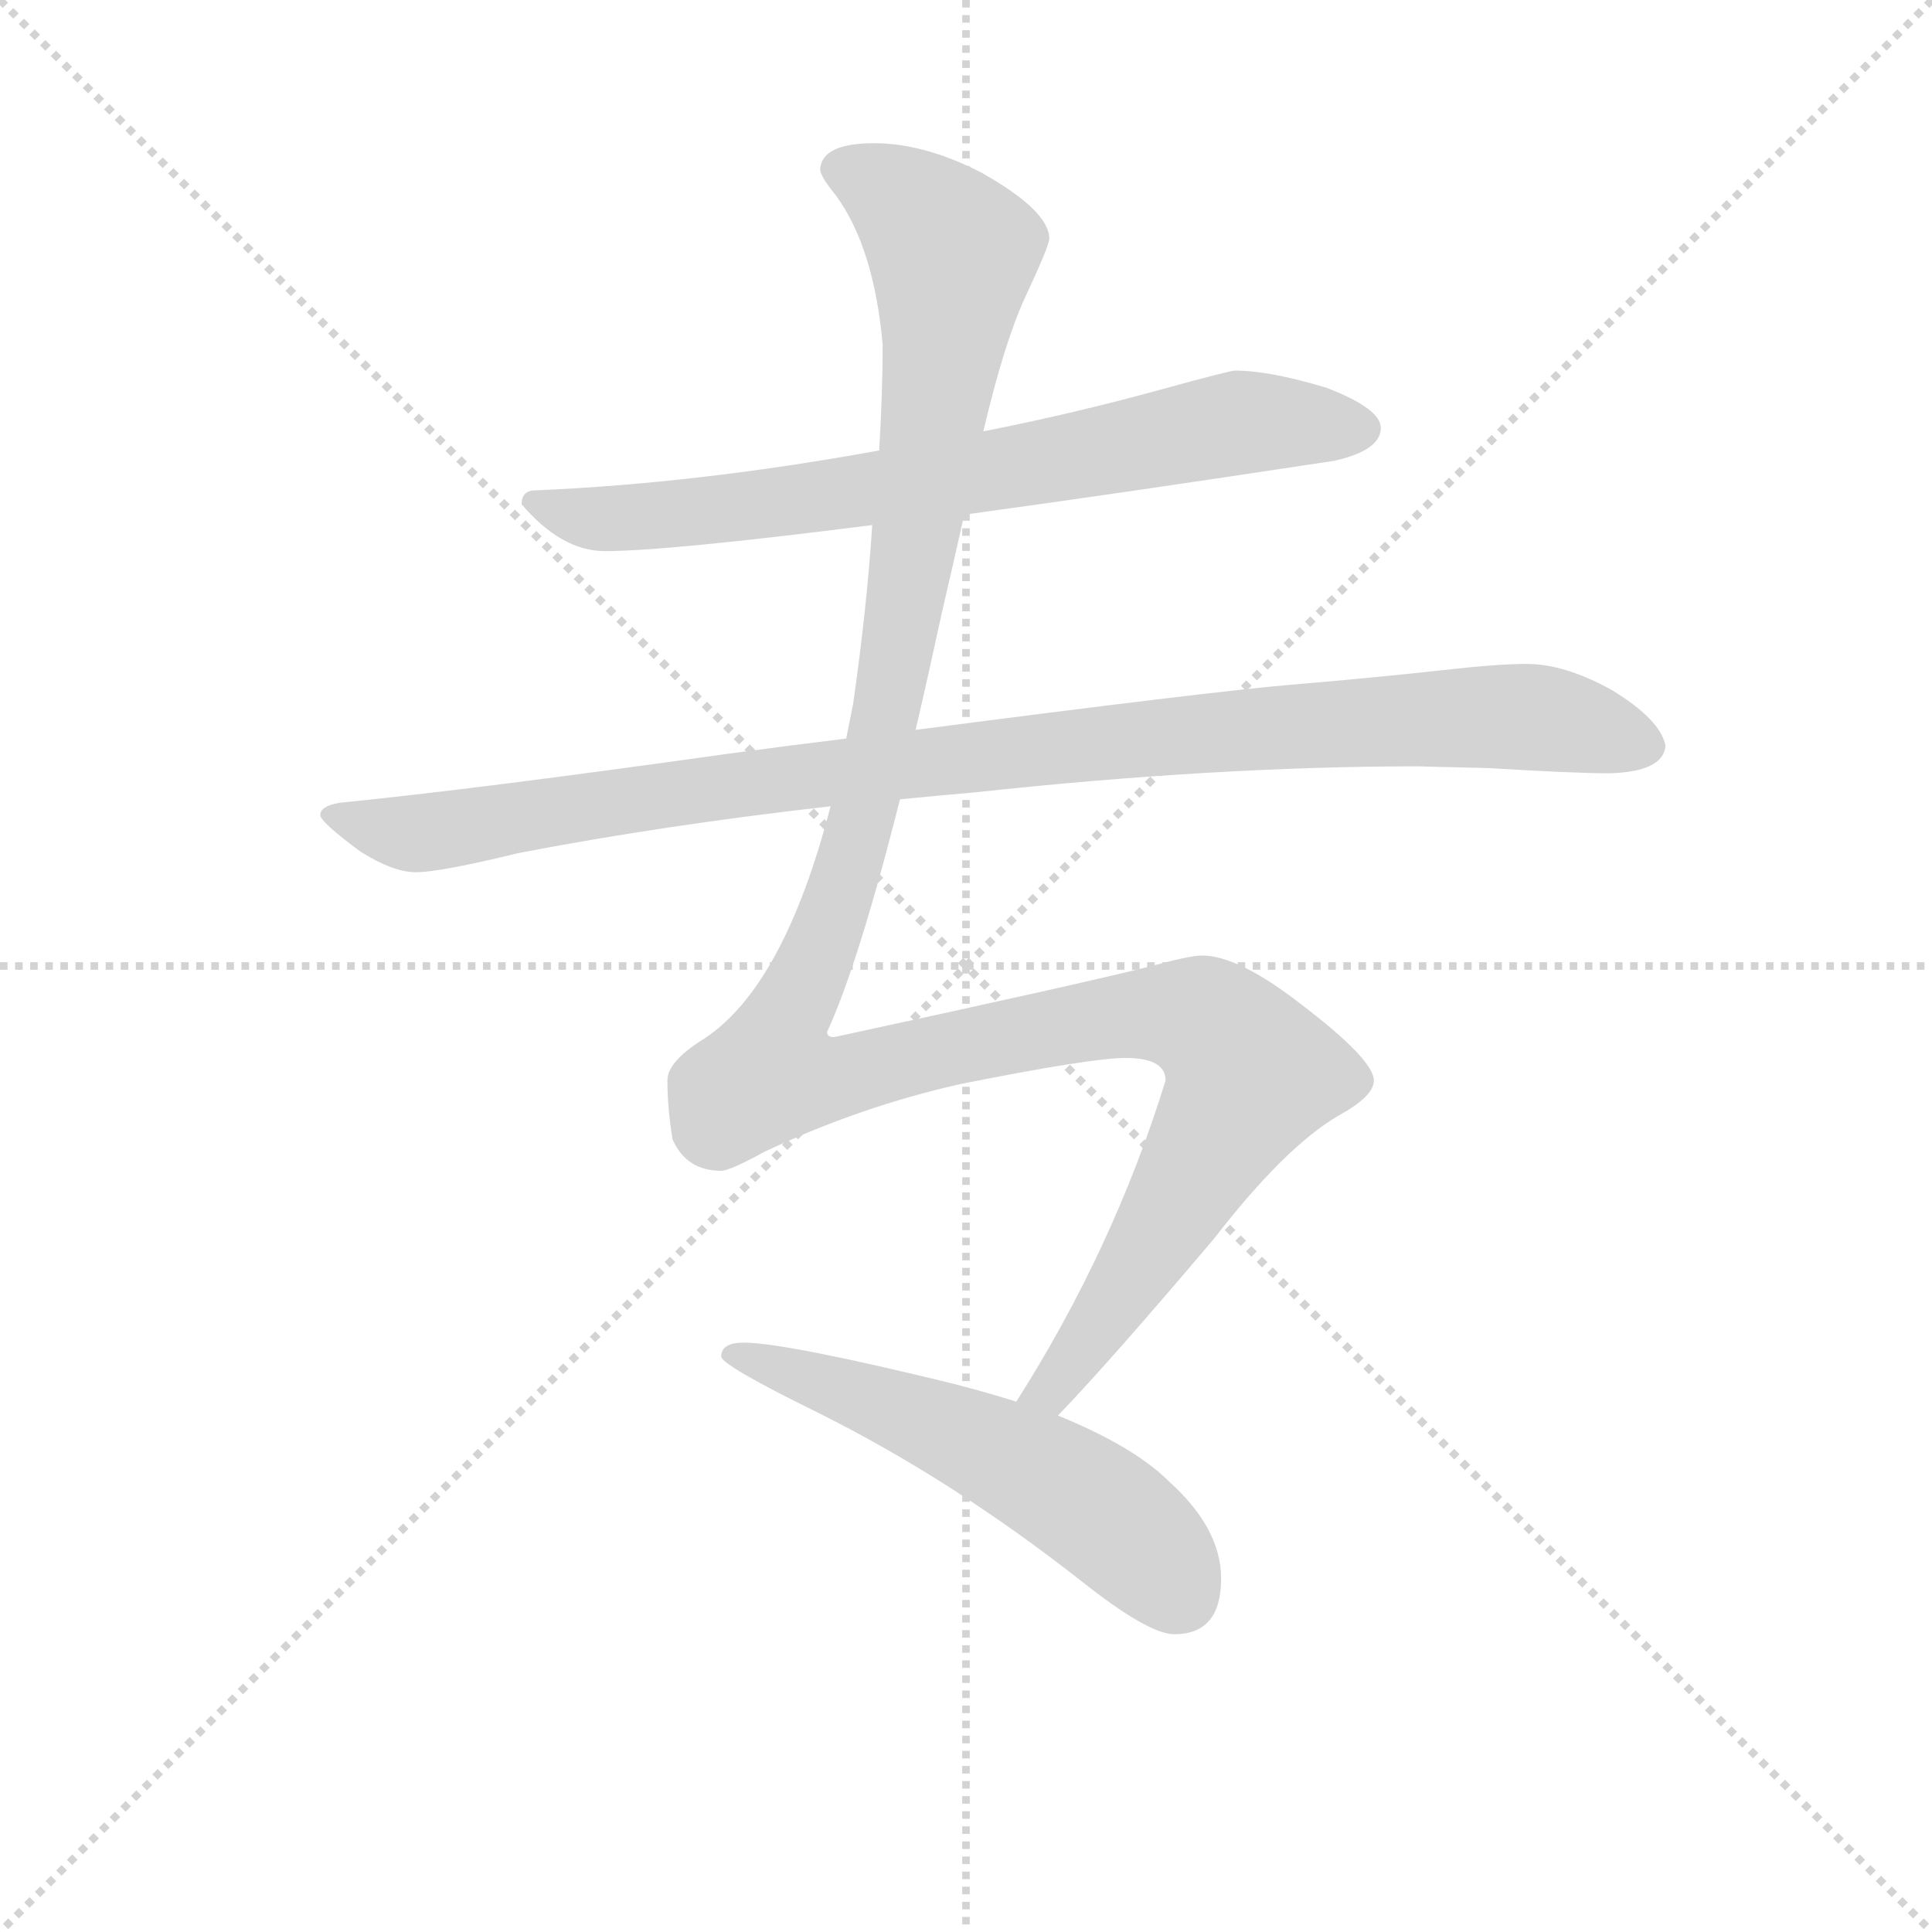 <svg version="1.1" viewBox="0 0 1024 1024" xmlns="http://www.w3.org/2000/svg">
  <g stroke="lightgray" stroke-dasharray="1,1" stroke-width="1" transform="scale(4, 4)">
    <line x1="0" y1="0" x2="256" y2="256"></line>
    <line x1="256" y1="0" x2="0" y2="256"></line>
    <line x1="128" y1="0" x2="128" y2="256"></line>
    <line x1="0" y1="128" x2="256" y2="128"></line>
  </g>
<g transform="scale(0.92, -0.92) translate(60, -900)">
   <style type="text/css">
    @keyframes keyframes0 {
      from {
       stroke: blue;
       stroke-dashoffset: 735;
       stroke-width: 128;
       }
       71% {
       animation-timing-function: step-end;
       stroke: blue;
       stroke-dashoffset: 0;
       stroke-width: 128;
       }
       to {
       stroke: black;
       stroke-width: 1024;
       }
       }
       #make-me-a-hanzi-animation-0 {
         animation: keyframes0 0.848s both;
         animation-delay: 0s;
         animation-timing-function: linear;
       }
    @keyframes keyframes1 {
      from {
       stroke: blue;
       stroke-dashoffset: 1018;
       stroke-width: 128;
       }
       77% {
       animation-timing-function: step-end;
       stroke: blue;
       stroke-dashoffset: 0;
       stroke-width: 128;
       }
       to {
       stroke: black;
       stroke-width: 1024;
       }
       }
       #make-me-a-hanzi-animation-1 {
         animation: keyframes1 1.078s both;
         animation-delay: 0.848s;
         animation-timing-function: linear;
       }
    @keyframes keyframes2 {
      from {
       stroke: blue;
       stroke-dashoffset: 1347;
       stroke-width: 128;
       }
       81% {
       animation-timing-function: step-end;
       stroke: blue;
       stroke-dashoffset: 0;
       stroke-width: 128;
       }
       to {
       stroke: black;
       stroke-width: 1024;
       }
       }
       #make-me-a-hanzi-animation-2 {
         animation: keyframes2 1.346s both;
         animation-delay: 1.927s;
         animation-timing-function: linear;
       }
    @keyframes keyframes3 {
      from {
       stroke: blue;
       stroke-dashoffset: 553;
       stroke-width: 128;
       }
       64% {
       animation-timing-function: step-end;
       stroke: blue;
       stroke-dashoffset: 0;
       stroke-width: 128;
       }
       to {
       stroke: black;
       stroke-width: 1024;
       }
       }
       #make-me-a-hanzi-animation-3 {
         animation: keyframes3 0.7s both;
         animation-delay: 3.273s;
         animation-timing-function: linear;
       }
</style>
<path d="M 495.5 603.5 Q 583.5 615.5 708.5 634.5 Q 735.5 640.5 735.5 653.5 Q 735.5 664.5 704.5 676.5 Q 671.5 686.5 651.5 686.5 Q 648.5 686.5 608.5 675.5 Q 557.5 661.5 506.5 651.5 L 446.5 640.5 Q 342.5 621.5 248.5 617.5 Q 240.5 617.5 240.5 609.5 Q 263.5 582.5 288.5 582.5 Q 324.5 582.5 442.5 597.5 L 495.5 603.5 Z" fill="lightgray"></path> 
<path d="M 458.5 439.5 Q 478.5 441.5 501.5 443.5 Q 640.5 458.5 756.5 458.5 L 797.5 457.5 Q 846.5 454.5 867.5 454.5 Q 898.5 455.5 899.5 470.5 Q 896.5 485.5 868.5 502.5 Q 841.5 517.5 819.5 517.5 Q 803.5 517.5 776.5 514.5 Q 731.5 509.5 683.5 505.5 Q 636.5 501.5 467.5 479.5 L 427.5 474.5 Q 394.5 470.5 357.5 465.5 Q 215.5 445.5 135.5 437.5 Q 124.5 435.5 124.5 430.5 Q 124.5 426.5 147.5 409.5 Q 166.5 397.5 179.5 397.5 Q 193.5 397.5 238.5 408.5 Q 321.5 424.5 418.5 435.5 L 458.5 439.5 Z" fill="lightgray"></path> 
<path d="M 549.5 84.5 Q 578.5 114.5 639.5 186.5 Q 680.5 239.5 711.5 257.5 Q 731.5 268.5 731.5 277.5 Q 731.5 289.5 689.5 321.5 Q 653.5 349.5 632.5 349.5 Q 625.5 349.5 603.5 343.5 Q 568.5 334.5 420.5 302.5 Q 416.5 302.5 416.5 305.5 Q 434.5 344.5 458.5 439.5 L 467.5 479.5 Q 474.5 509.5 482.5 546.5 Q 489.5 576.5 495.5 603.5 L 506.5 651.5 Q 518.5 702.5 530.5 728.5 Q 544.5 758.5 544.5 762.5 Q 544.5 778.5 505.5 800.5 Q 472.5 817.5 443.5 817.5 Q 413.5 817.5 412.5 802.5 Q 412.5 798.5 421.5 787.5 Q 443.5 757.5 448.5 701.5 Q 448.5 673.5 446.5 640.5 L 442.5 597.5 Q 439.5 550.5 431.5 494.5 L 427.5 474.5 L 418.5 435.5 Q 391.5 331.5 345.5 301.5 Q 324.5 288.5 324.5 277.5 Q 324.5 261.5 327.5 243.5 Q 335.5 225.5 355.5 225.5 Q 360.5 225.5 380.5 236.5 Q 435.5 262.5 493.5 275.5 Q 568.5 290.5 588.5 290.5 Q 611.5 290.5 611.5 277.5 Q 581.5 180.5 525.5 92.5 C 509.5 66.5 529.5 62.5 549.5 84.5 Z" fill="lightgray"></path> 
<path d="M 368.5 126.5 Q 355.5 126.5 355.5 118.5 Q 355.5 113.5 412.5 85.5 Q 488.5 47.5 562.5 -10.5 Q 601.5 -41.5 616.5 -41.5 Q 643.5 -41.5 643.5 -9.5 Q 643.5 19.5 613.5 46.5 Q 593.5 66.5 549.5 84.5 L 525.5 92.5 Q 509.5 97.5 490.5 102.5 Q 392.5 126.5 368.5 126.5 Z" fill="lightgray"></path> 
      <clipPath id="make-me-a-hanzi-clip-0">
      <path d="M 495.5 603.5 Q 583.5 615.5 708.5 634.5 Q 735.5 640.5 735.5 653.5 Q 735.5 664.5 704.5 676.5 Q 671.5 686.5 651.5 686.5 Q 648.5 686.5 608.5 675.5 Q 557.5 661.5 506.5 651.5 L 446.5 640.5 Q 342.5 621.5 248.5 617.5 Q 240.5 617.5 240.5 609.5 Q 263.5 582.5 288.5 582.5 Q 324.5 582.5 442.5 597.5 L 495.5 603.5 Z" fill="lightgray"></path>
      </clipPath>
      <path clip-path="url(#make-me-a-hanzi-clip-0)" d="M 250.5 607.5 L 276.5 601.5 L 351.5 605.5 L 524.5 630.5 L 654.5 656.5 L 724.5 653.5 " fill="none" id="make-me-a-hanzi-animation-0" stroke-dasharray="607 1214" stroke-linecap="round"></path>

      <clipPath id="make-me-a-hanzi-clip-1">
      <path d="M 458.5 439.5 Q 478.5 441.5 501.5 443.5 Q 640.5 458.5 756.5 458.5 L 797.5 457.5 Q 846.5 454.5 867.5 454.5 Q 898.5 455.5 899.5 470.5 Q 896.5 485.5 868.5 502.5 Q 841.5 517.5 819.5 517.5 Q 803.5 517.5 776.5 514.5 Q 731.5 509.5 683.5 505.5 Q 636.5 501.5 467.5 479.5 L 427.5 474.5 Q 394.5 470.5 357.5 465.5 Q 215.5 445.5 135.5 437.5 Q 124.5 435.5 124.5 430.5 Q 124.5 426.5 147.5 409.5 Q 166.5 397.5 179.5 397.5 Q 193.5 397.5 238.5 408.5 Q 321.5 424.5 418.5 435.5 L 458.5 439.5 Z" fill="lightgray"></path>
      </clipPath>
      <path clip-path="url(#make-me-a-hanzi-clip-1)" d="M 132.5 430.5 L 161.5 421.5 L 191.5 420.5 L 481.5 463.5 L 740.5 485.5 L 829.5 486.5 L 887.5 471.5 " fill="none" id="make-me-a-hanzi-animation-1" stroke-dasharray="890 1780" stroke-linecap="round"></path>

      <clipPath id="make-me-a-hanzi-clip-2">
      <path d="M 549.5 84.5 Q 578.5 114.5 639.5 186.5 Q 680.5 239.5 711.5 257.5 Q 731.5 268.5 731.5 277.5 Q 731.5 289.5 689.5 321.5 Q 653.5 349.5 632.5 349.5 Q 625.5 349.5 603.5 343.5 Q 568.5 334.5 420.5 302.5 Q 416.5 302.5 416.5 305.5 Q 434.5 344.5 458.5 439.5 L 467.5 479.5 Q 474.5 509.5 482.5 546.5 Q 489.5 576.5 495.5 603.5 L 506.5 651.5 Q 518.5 702.5 530.5 728.5 Q 544.5 758.5 544.5 762.5 Q 544.5 778.5 505.5 800.5 Q 472.5 817.5 443.5 817.5 Q 413.5 817.5 412.5 802.5 Q 412.5 798.5 421.5 787.5 Q 443.5 757.5 448.5 701.5 Q 448.5 673.5 446.5 640.5 L 442.5 597.5 Q 439.5 550.5 431.5 494.5 L 427.5 474.5 L 418.5 435.5 Q 391.5 331.5 345.5 301.5 Q 324.5 288.5 324.5 277.5 Q 324.5 261.5 327.5 243.5 Q 335.5 225.5 355.5 225.5 Q 360.5 225.5 380.5 236.5 Q 435.5 262.5 493.5 275.5 Q 568.5 290.5 588.5 290.5 Q 611.5 290.5 611.5 277.5 Q 581.5 180.5 525.5 92.5 C 509.5 66.5 529.5 62.5 549.5 84.5 Z" fill="lightgray"></path>
      </clipPath>
      <path clip-path="url(#make-me-a-hanzi-clip-2)" d="M 422.5 803.5 L 459.5 784.5 L 488.5 754.5 L 475.5 639.5 L 438.5 433.5 L 411.5 351.5 L 388.5 303.5 L 386.5 280.5 L 421.5 278.5 L 589.5 315.5 L 632.5 312.5 L 660.5 281.5 L 565.5 124.5 L 545.5 99.5 L 533.5 96.5 " fill="none" id="make-me-a-hanzi-animation-2" stroke-dasharray="1219 2438" stroke-linecap="round"></path>

      <clipPath id="make-me-a-hanzi-clip-3">
      <path d="M 368.5 126.5 Q 355.5 126.5 355.5 118.5 Q 355.5 113.5 412.5 85.5 Q 488.5 47.5 562.5 -10.5 Q 601.5 -41.5 616.5 -41.5 Q 643.5 -41.5 643.5 -9.5 Q 643.5 19.5 613.5 46.5 Q 593.5 66.5 549.5 84.5 L 525.5 92.5 Q 509.5 97.5 490.5 102.5 Q 392.5 126.5 368.5 126.5 Z" fill="lightgray"></path>
      </clipPath>
      <path clip-path="url(#make-me-a-hanzi-clip-3)" d="M 362.5 121.5 L 473.5 82.5 L 543.5 48.5 L 601.5 5.5 L 618.5 -18.5 " fill="none" id="make-me-a-hanzi-animation-3" stroke-dasharray="425 850" stroke-linecap="round"></path>

</g>
</svg>

